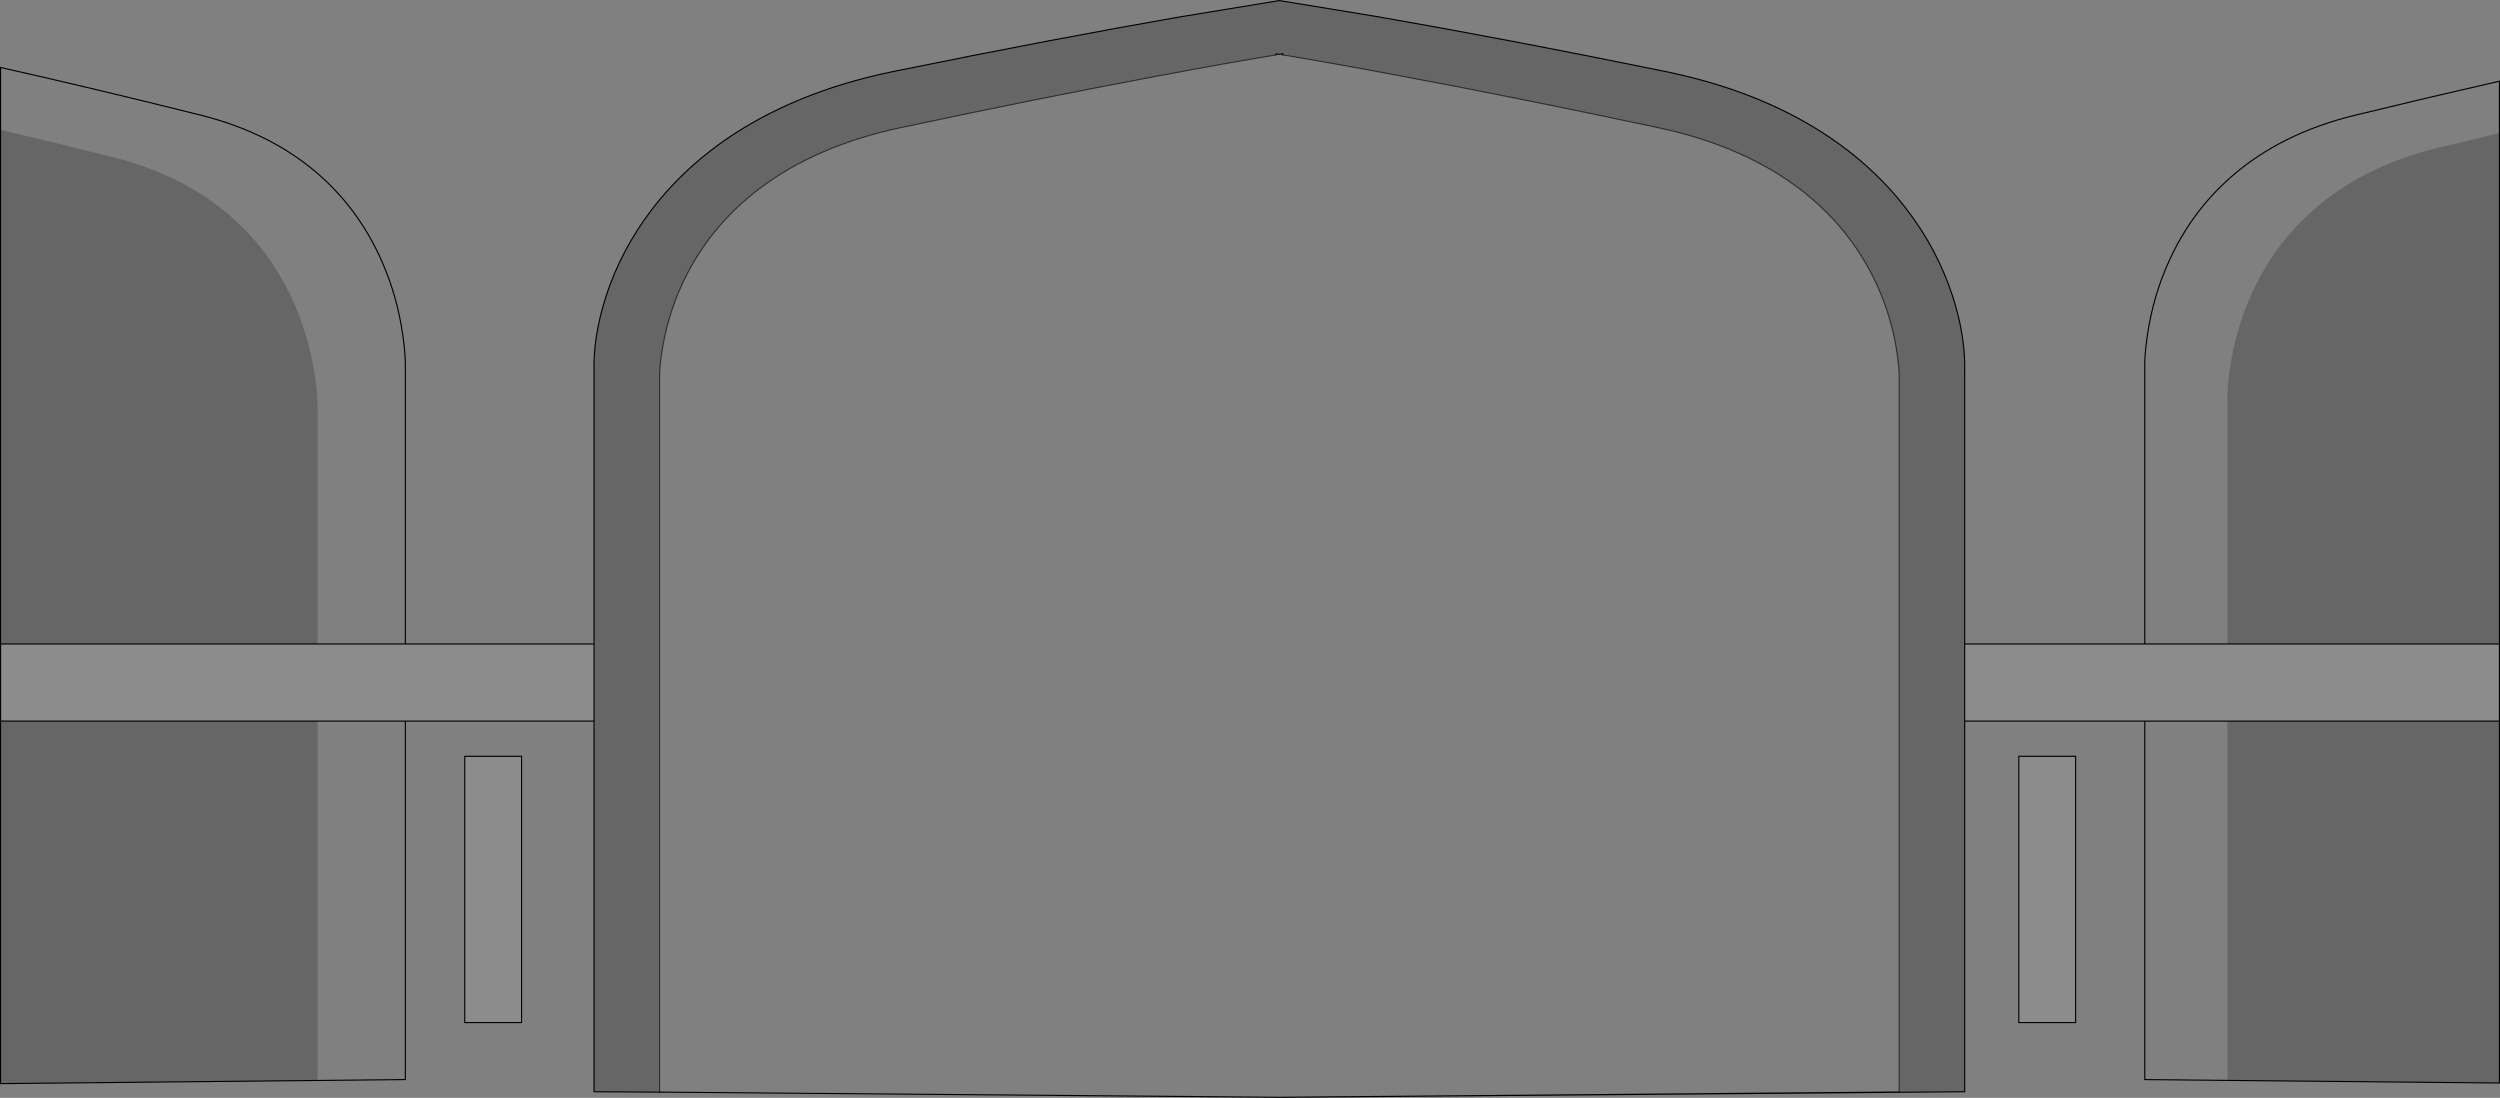 <?xml version="1.0" encoding="UTF-8" standalone="no"?>
<svg xmlns:xlink="http://www.w3.org/1999/xlink" height="974.8px" width="2219.75px" xmlns="http://www.w3.org/2000/svg">
  <rect width="100%" height="100%" fill="#808080" stroke="none"/>
  <g transform="matrix(1.0, 0.0, 0.0, 1.0, 1109.85, 487.4)">
    <path d="M794.5 84.4 L794.5 -160.55 Q794.2 -171.65 796.7 -189.05 801.7 -223.9 815.9 -255.3 835.8 -299.35 871.2 -330.35 915.4 -369.1 981.45 -385.15 1043.8 -400.35 1109.4 -415.3 L1109.4 -369.25 1054.8 -356.15 Q988.75 -340.05 944.55 -301.3 909.15 -270.3 889.25 -226.25 875.05 -194.85 870.05 -160.0 867.55 -142.6 867.85 -131.5 L867.85 84.4 794.5 84.4 M868.6 471.9 L794.5 471.15 794.5 152.85 867.85 152.85 867.85 471.85 868.6 471.9 M29.1 486.9 L23.15 486.9 23.15 486.85 -517.8 482.35 -522.05 482.25 -524.2 482.2 -524.2 -149.5 Q-524.55 -160.6 -521.7 -178.0 -515.95 -212.8 -499.7 -244.25 -476.9 -288.25 -436.4 -319.25 -385.7 -358.0 -310.05 -374.1 -187.1 -400.25 -81.5 -420.0 -18.95 -431.75 23.15 -438.65 L23.15 -439.6 26.1 -439.15 29.1 -439.6 29.1 -438.65 Q71.15 -431.75 133.75 -420.0 239.3 -400.25 362.25 -374.1 437.95 -358.0 488.6 -319.25 529.1 -288.25 551.9 -244.25 568.15 -212.8 573.9 -178.0 576.8 -160.6 576.4 -149.5 L576.4 482.2 29.1 486.85 29.1 486.9 M-749.95 152.85 L-749.95 471.15 -827.85 471.95 -827.85 152.85 -749.95 152.85 M-1109.35 -372.15 L-1109.35 -427.5 Q-1027.35 -409.1 -931.65 -385.15 -867.45 -369.1 -824.45 -330.35 -790.1 -299.35 -770.75 -255.3 -756.95 -223.9 -752.1 -189.05 -749.65 -171.65 -749.95 -160.55 L-749.95 84.4 -827.85 84.4 -827.85 -123.2 Q-827.55 -134.3 -830.0 -151.7 -834.85 -186.5 -848.65 -217.95 -868.0 -262.0 -902.4 -293.0 -945.4 -331.75 -1009.6 -347.85 -1063.2 -361.25 -1109.35 -372.15" fill="#ffffff" fill-opacity="0.0" fill-rule="evenodd" stroke="none"/>
    <path d="M867.85 84.4 L867.85 -131.5 Q867.55 -142.6 870.05 -160.0 875.05 -194.85 889.25 -226.25 909.15 -270.3 944.55 -301.3 988.75 -340.05 1054.8 -356.15 L1109.4 -369.25 1109.4 84.4 867.85 84.4 M1109.4 152.85 L1109.4 474.2 868.6 471.9 867.85 471.85 867.85 152.85 1109.4 152.85 M634.6 152.85 L634.6 481.95 29.1 486.9 29.1 486.85 576.4 482.2 576.4 -149.5 Q576.8 -160.6 573.9 -178.0 568.15 -212.8 551.9 -244.25 529.1 -288.25 488.6 -319.25 437.95 -358.0 362.25 -374.1 239.3 -400.25 133.75 -420.0 71.15 -431.75 29.1 -438.65 L29.1 -439.6 26.1 -439.15 23.15 -439.6 23.15 -438.65 Q-18.95 -431.75 -81.5 -420.0 -187.1 -400.25 -310.05 -374.1 -385.7 -358.0 -436.4 -319.25 -476.9 -288.25 -499.7 -244.25 -515.95 -212.8 -521.7 -178.0 -524.55 -160.6 -524.2 -149.5 L-524.2 482.2 -522.05 482.25 -519.9 482.35 -582.4 481.95 -582.4 152.85 -582.4 84.4 -582.4 -156.85 Q-583.3 -188.25 -572.0 -223.55 -558.55 -265.5 -530.85 -301.65 -498.15 -344.3 -448.9 -374.15 -392.05 -408.55 -316.0 -424.05 -174.55 -452.85 -61.25 -472.55 L26.1 -486.9 113.45 -472.55 Q227.35 -452.75 368.2 -424.05 444.25 -408.55 501.05 -374.15 550.35 -344.3 583.0 -301.65 610.7 -265.5 624.15 -223.55 635.45 -188.25 634.6 -156.85 L634.6 84.4 634.6 152.85 M-827.85 471.95 L-1109.35 474.75 -1109.35 152.85 -827.85 152.85 -827.85 471.95 M-1109.35 84.4 L-1109.35 -372.15 Q-1063.2 -361.25 -1009.6 -347.85 -945.4 -331.75 -902.4 -293.0 -868.0 -262.0 -848.65 -217.95 -834.85 -186.5 -830.0 -151.7 -827.55 -134.3 -827.85 -123.2 L-827.85 84.4 -1109.35 84.4" fill="#000000" fill-opacity="0.2" fill-rule="evenodd" stroke="none"/>
    <path d="M794.5 84.4 L867.85 84.4 1109.4 84.4 1109.4 152.85 867.85 152.85 794.5 152.85 634.6 152.85 634.6 84.4 794.5 84.4 M-582.4 152.85 L-749.95 152.85 -827.85 152.85 -1109.35 152.85 -1109.35 84.4 -827.85 84.4 -749.95 84.4 -582.4 84.4 -582.4 152.85 M733.1 184.1 L733.1 420.55 682.65 420.55 682.65 184.1 733.1 184.1 M-697.2 184.1 L-646.75 184.1 -646.75 420.55 -697.2 420.55 -697.2 184.1" fill="#ffffff" fill-opacity="0.098" fill-rule="evenodd" stroke="none"/>
    <path d="M-517.8 482.35 L-519.9 482.35 -522.05 482.25 -517.8 482.35" fill="#d6d6d6" fill-rule="evenodd" stroke="none"/>
    <path d="M1109.4 -369.25 L1109.4 -415.3 Q1043.8 -400.35 981.45 -385.15 915.4 -369.1 871.2 -330.35 835.8 -299.35 815.9 -255.3 801.7 -223.9 796.7 -189.05 794.2 -171.65 794.5 -160.55 L794.5 84.4 867.85 84.4 1109.4 84.4 1109.4 152.85 1109.4 474.2 868.6 471.9 794.5 471.15 794.5 152.85 634.6 152.85 634.6 481.95 29.1 486.9 23.15 486.9 23.15 486.85 -517.8 482.35 -519.9 482.35 -582.4 481.95 -582.4 152.85 -749.95 152.85 -749.95 471.15 -827.85 471.95 -1109.35 474.75 -1109.35 152.85 -1109.35 84.4 -1109.35 -372.15 -1109.35 -427.5 Q-1027.35 -409.1 -931.65 -385.15 -867.45 -369.1 -824.45 -330.35 -790.1 -299.35 -770.75 -255.3 -756.95 -223.9 -752.1 -189.05 -749.65 -171.65 -749.95 -160.55 L-749.95 84.4 -582.4 84.4 -582.4 -156.85 Q-583.3 -188.25 -572.0 -223.55 -558.55 -265.5 -530.85 -301.65 -498.15 -344.3 -448.9 -374.15 -392.05 -408.55 -316.0 -424.05 -174.55 -452.85 -61.25 -472.55 L26.1 -486.9 113.45 -472.55 Q227.35 -452.75 368.2 -424.05 444.25 -408.55 501.05 -374.15 550.35 -344.3 583.0 -301.65 610.7 -265.5 624.15 -223.55 635.45 -188.25 634.6 -156.85 L634.6 84.4 794.5 84.4 M1109.4 -369.25 L1109.4 84.4 M29.1 -438.65 L29.1 -439.6 26.1 -439.15 23.15 -439.6 23.15 -438.65 M-524.2 482.2 L-522.05 482.25 -517.8 482.35 M634.6 84.4 L634.6 152.85 M29.1 486.9 L29.1 486.85 576.4 482.2 M733.1 184.1 L733.1 420.55 682.65 420.55 682.65 184.1 733.1 184.1 M794.5 152.85 L867.85 152.85 1109.4 152.85 M-827.85 84.4 L-749.95 84.4 M-749.95 152.85 L-827.85 152.85 -1109.35 152.85 M-697.2 184.1 L-646.75 184.1 -646.75 420.55 -697.2 420.55 -697.2 184.1 M-1109.35 84.4 L-827.85 84.4 M-582.4 84.4 L-582.4 152.85" fill="none" stroke="#000000" stroke-linecap="round" stroke-linejoin="miter-clip" stroke-miterlimit="4.0" stroke-width="1.0"/>
    <path d="M23.15 -438.65 Q-18.95 -431.75 -81.5 -420.0 -187.1 -400.25 -310.05 -374.1 -385.7 -358.0 -436.4 -319.25 -476.9 -288.25 -499.7 -244.25 -515.95 -212.8 -521.7 -178.0 -524.55 -160.6 -524.2 -149.5 L-524.2 482.2 M576.4 482.2 L576.4 -149.5 Q576.8 -160.6 573.9 -178.0 568.15 -212.8 551.9 -244.25 529.1 -288.25 488.6 -319.25 437.95 -358.0 362.25 -374.1 239.3 -400.25 133.75 -420.0 71.15 -431.75 29.1 -438.65" fill="none" stroke="#000000" stroke-linecap="round" stroke-linejoin="miter-clip" stroke-miterlimit="4.0" stroke-opacity="0.6" stroke-width="1.0"/>
  </g>
</svg>
